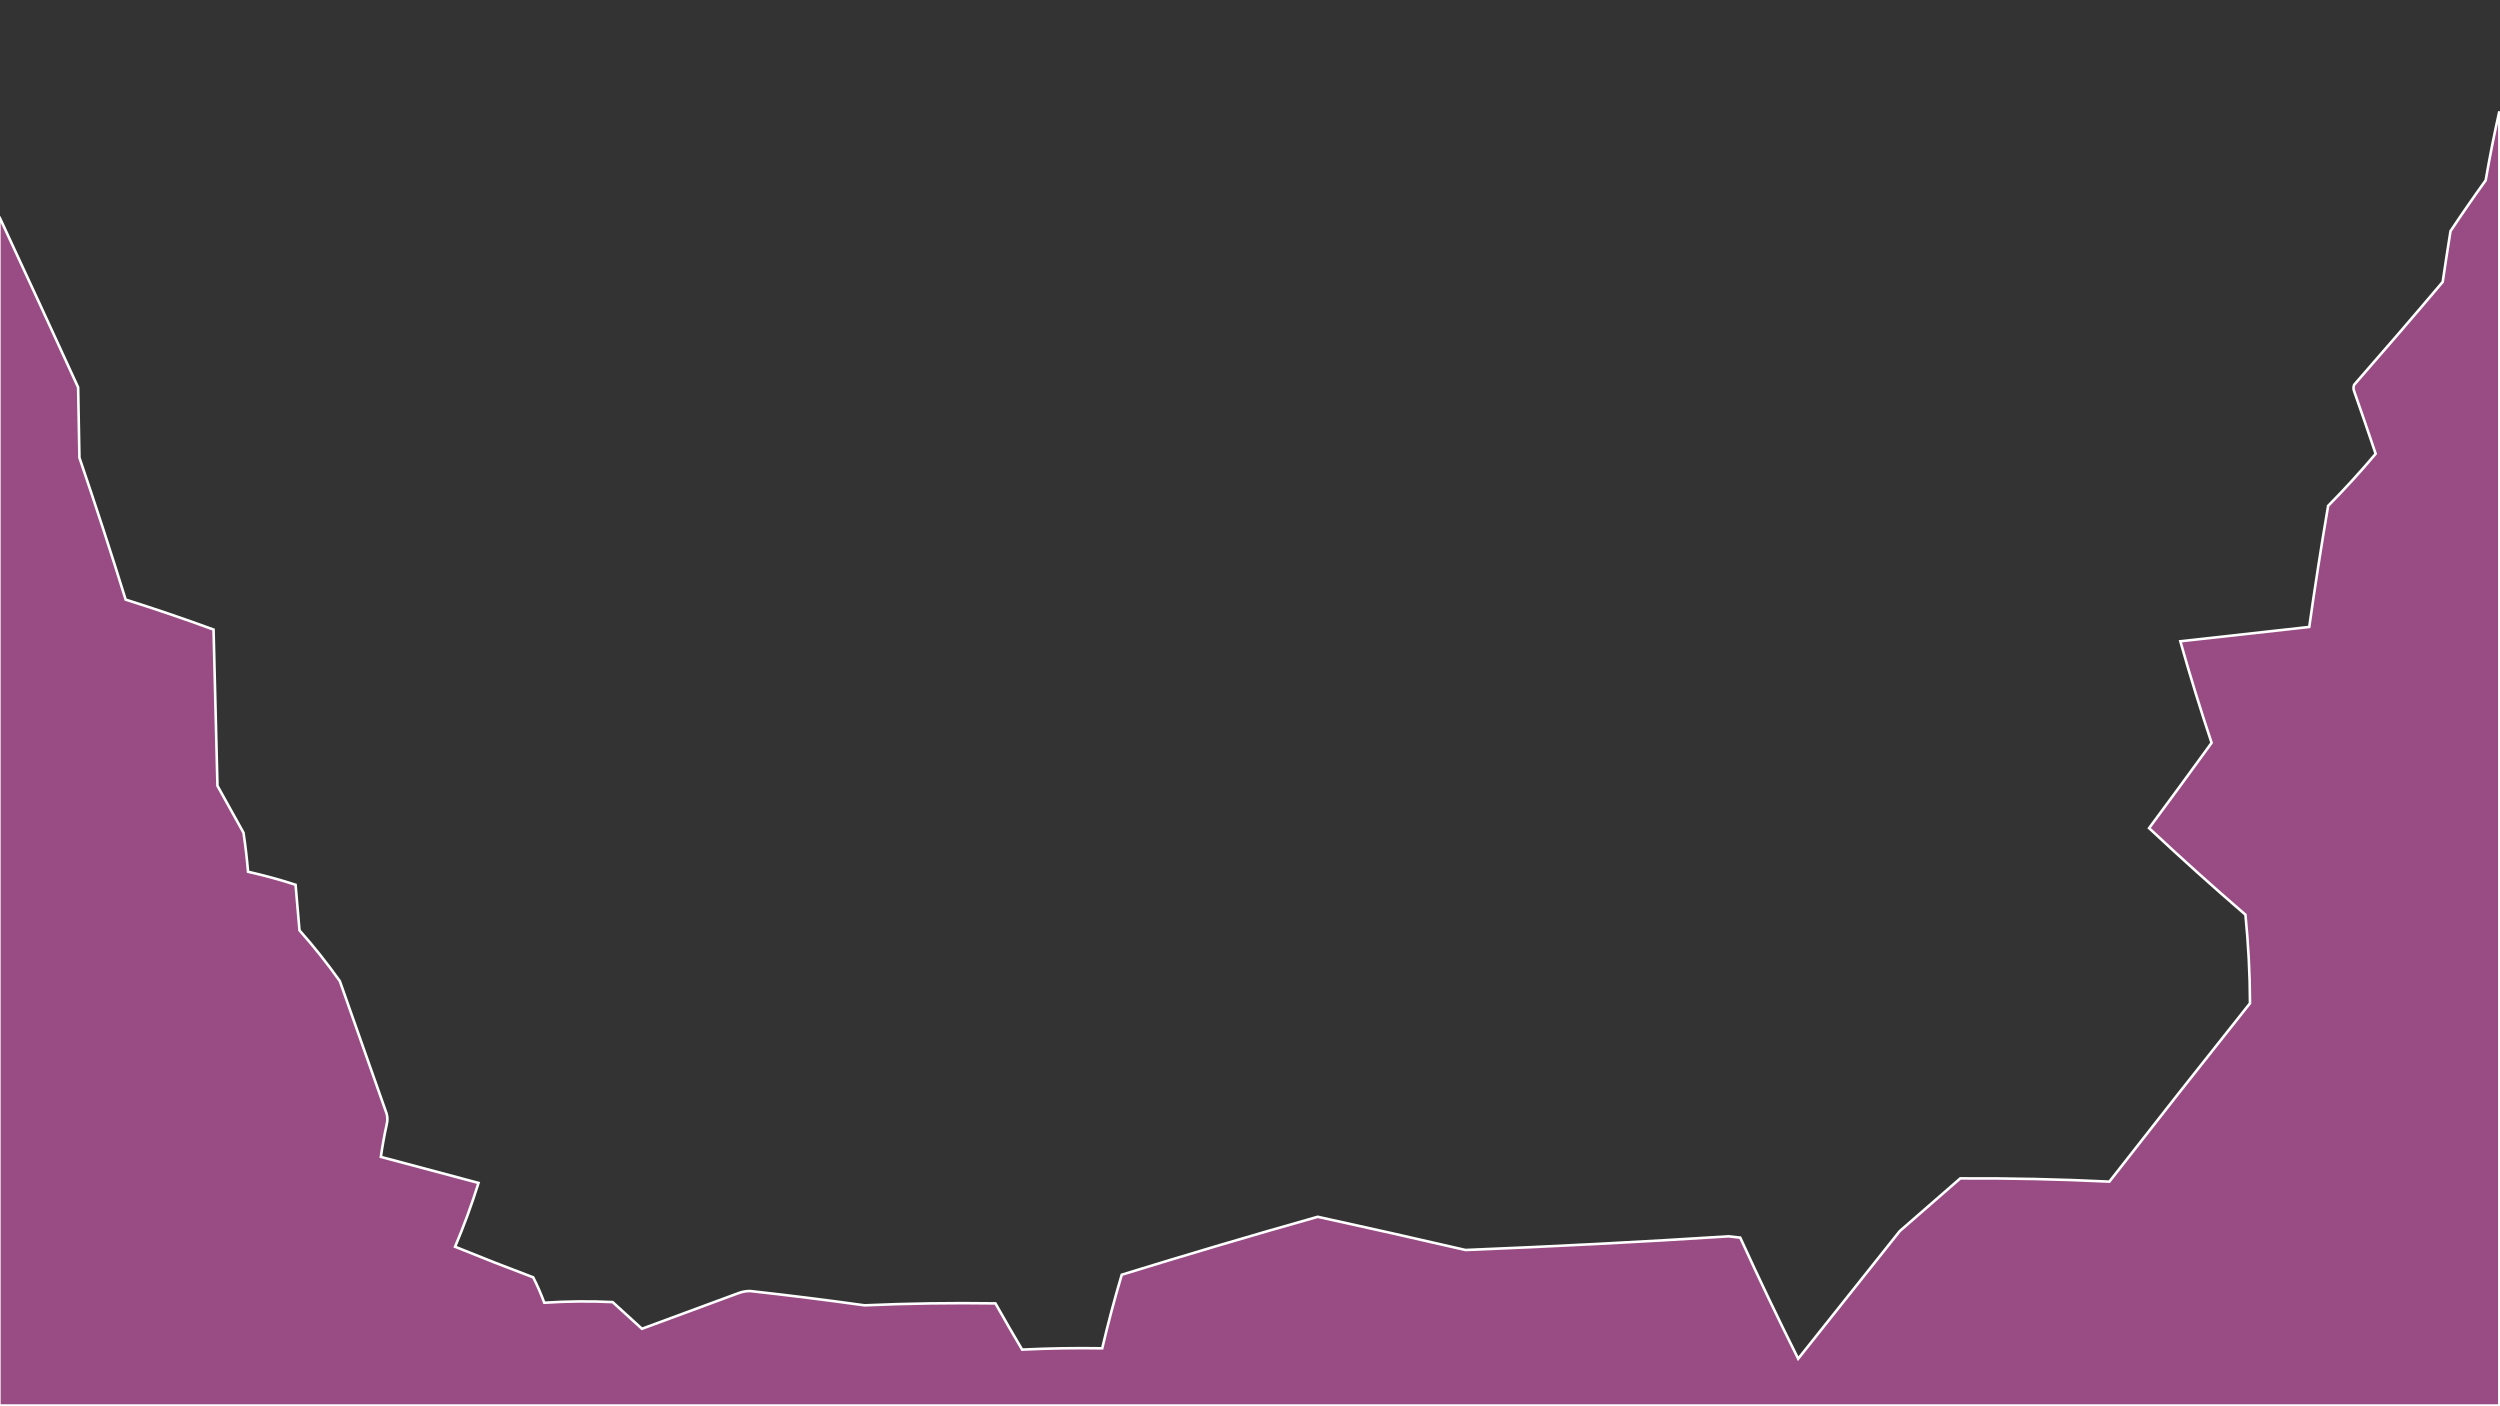 <svg xmlns="http://www.w3.org/2000/svg" width="1920px" height="1080px" style="shape-rendering:geometricPrecision; text-rendering:geometricPrecision; image-rendering:optimizeQuality; fill-rule:evenodd; clip-rule:evenodd">
<rect width="100%" height="100%" fill="#333333" stroke="none"/>
<path style="opacity:1" fill="#994c83" d="M 1919.5,85.5 C 1919.5,416.833 1919.5,748.167 1919.5,1079.5C 1279.5,1079.5 639.5,1079.5 -0.5,1079.5C -0.5,775.167 -0.5,470.833 -0.5,166.5C 19.741,210.022 39.908,253.689 60,297.5C 60.333,315.5 60.667,333.5 61,351.5C 73.344,387.697 85.177,424.03 96.5,460.5C 119.168,467.667 141.668,475.334 164,483.5C 164.967,523.501 165.967,563.501 167,603.5C 173.667,615.5 180.333,627.5 187,639.5C 188.496,649.471 189.663,659.471 190.5,669.5C 202.823,672.289 214.99,675.622 227,679.5C 228,691.167 229,702.833 230,714.5C 241.055,726.953 251.388,739.953 261,753.5C 273,787.5 285,821.5 297,855.5C 297.667,858.167 297.667,860.833 297,863.5C 295.175,871.788 293.675,880.121 292.5,888.5C 317.5,895.167 342.5,901.833 367.5,908.5C 362.303,925.088 356.303,941.421 349.5,957.5C 369.358,965.592 389.358,973.425 409.5,981C 412.718,987.318 415.552,993.818 418,1000.5C 435.426,999.342 452.926,999.175 470.5,1000C 478.012,1006.85 485.512,1013.68 493,1020.5C 517.833,1011.33 542.667,1002.17 567.5,993C 570.241,992.023 573.075,991.523 576,991.5C 605.433,994.762 634.766,998.429 664,1002.5C 697.424,1001.01 730.924,1000.51 764.5,1001C 771.207,1012.92 778.04,1024.75 785,1036.5C 805.424,1035.51 825.924,1035.17 846.5,1035.5C 850.955,1016.51 855.955,997.679 861.5,979C 911.509,963.552 961.675,948.719 1012,934.5C 1049.88,942.761 1087.71,951.261 1125.5,960C 1192.86,957.303 1260.19,953.803 1327.5,949.5C 1330.5,949.833 1333.5,950.167 1336.5,950.5C 1350.8,981.774 1365.64,1012.77 1381,1043.5C 1407,1010.83 1433,978.167 1459,945.5C 1474.5,932 1490,918.5 1505.5,905C 1543.75,904.809 1581.91,905.643 1620,907.5C 1655.76,861.652 1691.76,815.985 1728,770.5C 1727.91,747.789 1726.74,725.122 1724.5,702.5C 1699.32,680.819 1674.66,658.652 1650.5,636C 1666.63,614.232 1682.63,592.399 1698.5,570.5C 1689.88,544.657 1681.88,518.657 1674.5,492.5C 1707.49,488.76 1740.49,485.094 1773.5,481.5C 1777.9,450.444 1782.73,419.444 1788,388.5C 1800.75,375.588 1812.92,362.255 1824.5,348.5C 1819.1,332.468 1813.6,316.468 1808,300.5C 1807.33,298.833 1807.33,297.167 1808,295.5C 1830.9,269.353 1853.57,243.02 1876,216.5C 1877.91,203.486 1879.91,190.486 1882,177.5C 1890.75,164.326 1899.75,151.326 1909,138.5C 1912.09,120.616 1915.59,102.949 1919.5,85.5 Z " stroke="white" stroke-width="2"/>
</svg>
